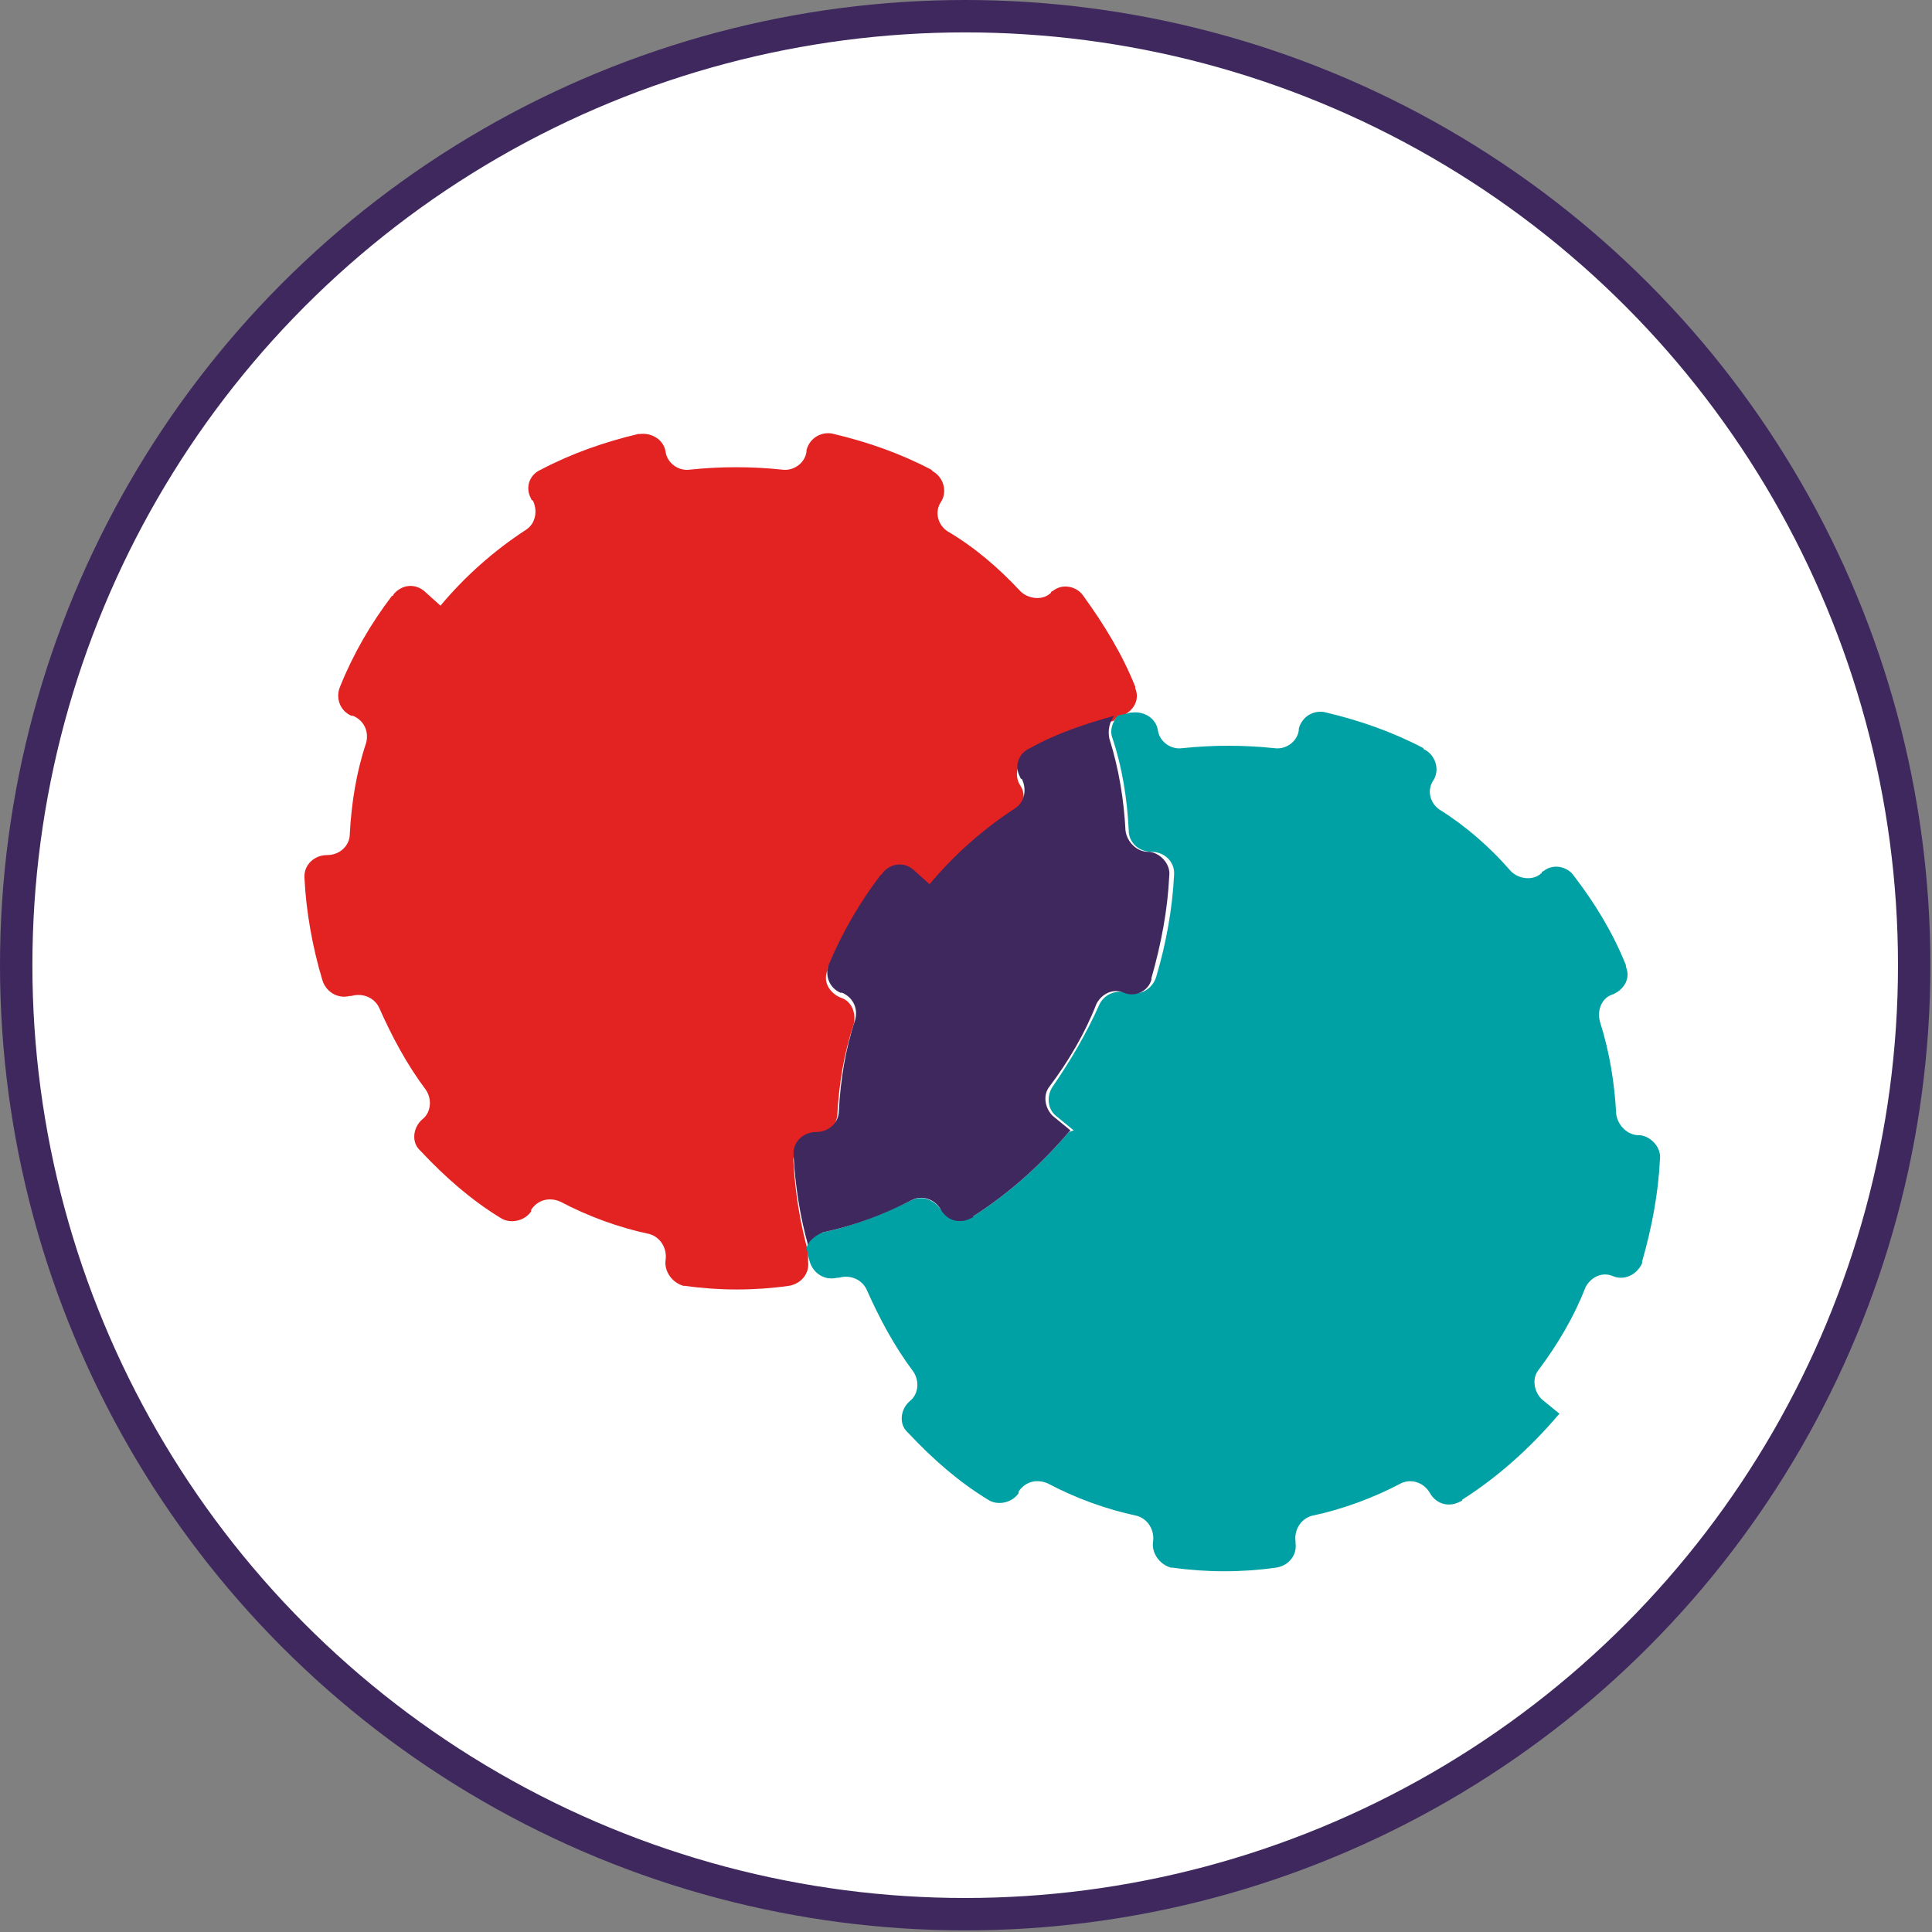 <?xml version="1.0" encoding="utf-8"?>
<!-- Generator: Adobe Illustrator 19.2.1, SVG Export Plug-In . SVG Version: 6.00 Build 0)  -->
<svg version="1.1" id="Layer_1" xmlns="http://www.w3.org/2000/svg" xmlns:xlink="http://www.w3.org/1999/xlink" x="0px" y="0px"
	 viewBox="0 0 119.3 119.3" style="enable-background:new 0 0 119.3 119.3;" xml:space="preserve">
<rect x="0" y="0" width="119.3" height="119.3" fill="#808080" stroke="none"/>
<style type="text/css">
	.st0{fill:#FFFFFF;stroke:#3E285E;stroke-width:2;stroke-miterlimit:10;}
	.st1{fill:#E32322;}
	.st2{fill:#00A1A4;}
	.st3{fill:#3E285E;}
</style>
<g>
	<circle class="st0" cx="59.6" cy="59.6" r="58.6"/>
	<g>
		<path class="st1" d="M50.3,70.2L50.3,70.2c0.7,0,1.3-0.6,1.4-1.3c0.1-1.9,0.4-3.8,1-5.6c0.2-0.7-0.1-1.5-0.8-1.7
			c-0.7-0.3-1.1-1-0.8-1.7c0,0,0-0.1,0-0.1c0.8-2,1.9-3.8,3.2-5.5c0.4-0.6,1.3-0.8,1.9-0.3c0,0,0.1,0,0.1,0.1l1,0.9l0,0
			c1.5-1.8,3.3-3.4,5.3-4.7c0.6-0.4,0.8-1.2,0.4-1.8l0,0c-0.4-0.6-0.2-1.5,0.5-1.9c0,0,0.1,0,0.1-0.1c1.7-0.8,3.4-1.5,5.2-2
			c0.1-0.2,0.3-0.3,0.5-0.3l0,0c0.7-0.3,1.1-1,0.8-1.7c0,0,0-0.1,0-0.1c-0.8-2-1.9-3.8-3.2-5.6c-0.4-0.6-1.3-0.8-1.9-0.3
			c0,0-0.1,0-0.1,0.1l0,0c-0.5,0.5-1.4,0.4-1.9-0.1c-1.3-1.4-2.8-2.7-4.5-3.7c-0.6-0.4-0.8-1.2-0.4-1.8l0,0c0.4-0.6,0.2-1.5-0.5-1.9
			c0,0-0.1-0.1-0.1-0.1c-1.9-1-3.9-1.7-6-2.2c-0.7-0.2-1.5,0.2-1.7,1c0,0,0,0.1,0,0.1l0,0c-0.1,0.7-0.8,1.2-1.5,1.1
			c-1.9-0.2-3.8-0.2-5.7,0c-0.7,0.1-1.4-0.4-1.5-1.1l0,0c-0.1-0.7-0.8-1.2-1.6-1.1c0,0-0.1,0-0.1,0c-2.1,0.5-4.1,1.2-6,2.2
			c-0.7,0.3-1,1.1-0.6,1.8c0,0,0,0.1,0.1,0.1l0,0c0.3,0.6,0.2,1.4-0.4,1.8c-2,1.3-3.8,2.9-5.3,4.7l0,0l-1-0.9
			c-0.6-0.5-1.4-0.4-1.9,0.2c0,0,0,0.1-0.1,0.1c-1.3,1.7-2.4,3.6-3.2,5.6c-0.3,0.7,0,1.5,0.7,1.8c0,0,0.1,0,0.1,0
			c0.7,0.3,1,1,0.8,1.7c-0.6,1.8-0.9,3.7-1,5.6c0,0.7-0.6,1.3-1.4,1.3l0,0c-0.8,0-1.4,0.6-1.4,1.3c0,0,0,0.1,0,0.1
			c0.1,2.1,0.5,4.3,1.1,6.3c0.2,0.7,0.9,1.2,1.7,1c0,0,0.1,0,0.1,0l0,0c0.7-0.2,1.4,0.1,1.7,0.7c0.8,1.8,1.7,3.5,2.9,5.1
			c0.4,0.6,0.3,1.4-0.2,1.8l0,0c-0.6,0.5-0.7,1.4-0.2,1.9c0,0,0,0,0.1,0.1c1.5,1.6,3.1,3,4.9,4.1c0.6,0.4,1.5,0.2,1.9-0.4
			c0,0,0,0,0-0.1l0,0c0.4-0.6,1.1-0.8,1.8-0.5c1.7,0.9,3.6,1.6,5.5,2c0.7,0.2,1.1,0.9,1,1.6l0,0c-0.1,0.7,0.4,1.4,1.1,1.6
			c0,0,0.1,0,0.1,0c2.1,0.3,4.3,0.3,6.4,0c0.7-0.1,1.3-0.7,1.2-1.5c0,0,0-0.1,0-0.1l0,0c0-0.2,0-0.3,0-0.5c-0.5-1.8-0.8-3.7-0.9-5.5
			c-0.1-0.7,0.5-1.4,1.3-1.5C50.2,70.2,50.3,70.2,50.3,70.2z"/>
		<path class="st2" d="M101.2,70.1L101.2,70.1c-0.7,0-1.3-0.6-1.4-1.3c-0.1-1.9-0.4-3.8-1-5.7c-0.2-0.7,0.1-1.5,0.8-1.7l0,0
			c0.7-0.3,1.1-1,0.8-1.7c0,0,0-0.1,0-0.1c-0.8-2-1.9-3.8-3.2-5.5c-0.4-0.6-1.3-0.8-1.9-0.3c0,0-0.1,0-0.1,0.1l0,0
			c-0.5,0.5-1.4,0.4-1.9-0.1C92,52.3,90.5,51,88.9,50c-0.6-0.4-0.8-1.2-0.4-1.8l0,0c0.4-0.6,0.2-1.5-0.5-1.9c0,0-0.1,0-0.1-0.1
			c-1.9-1-3.9-1.7-6-2.2c-0.7-0.2-1.5,0.2-1.7,1c0,0,0,0.1,0,0.1l0,0c-0.1,0.7-0.8,1.2-1.5,1.1c-1.9-0.2-3.8-0.2-5.7,0
			c-0.7,0.1-1.4-0.4-1.5-1.1l0,0c-0.1-0.7-0.8-1.2-1.6-1.1c0,0-0.1,0-0.1,0c-0.3,0.1-0.5,0.1-0.8,0.2c-0.3,0.4-0.5,0.9-0.3,1.4
			c0.6,1.8,0.9,3.7,1,5.7c0,0.7,0.6,1.3,1.4,1.3l0,0c0.8,0,1.4,0.6,1.4,1.3c0,0,0,0.1,0,0.1c-0.1,2.1-0.5,4.3-1.1,6.3
			c-0.2,0.7-0.9,1.2-1.7,1c0,0-0.1,0-0.1,0l0,0c-0.7-0.2-1.4,0.1-1.7,0.7c-0.8,1.8-1.8,3.5-2.9,5.1c-0.4,0.6-0.3,1.4,0.2,1.8
			l1.1,0.9L66,69.9c-1.7,2-3.7,3.8-5.9,5.2c-0.6,0.4-1.5,0.3-1.9-0.3c0,0,0-0.1-0.1-0.1l0,0c-0.4-0.6-1.1-0.9-1.8-0.6
			c-1.8,0.9-3.6,1.6-5.5,2c-0.5,0.1-0.9,0.5-1,1c0.1,0.3,0.1,0.5,0.2,0.8c0.2,0.7,0.9,1.2,1.7,1c0,0,0.1,0,0.1,0l0,0
			c0.7-0.2,1.4,0.1,1.7,0.7c0.8,1.8,1.7,3.5,2.9,5.1c0.4,0.6,0.3,1.4-0.2,1.8l0,0c-0.6,0.5-0.7,1.4-0.2,1.9c0,0,0,0,0.1,0.1
			c1.5,1.6,3.1,3,4.9,4.1c0.6,0.4,1.5,0.2,1.9-0.4c0,0,0,0,0-0.1l0,0c0.4-0.6,1.1-0.8,1.8-0.5c1.7,0.9,3.6,1.6,5.5,2
			c0.7,0.2,1.1,0.9,1,1.6l0,0c-0.1,0.7,0.4,1.4,1.1,1.6c0,0,0.1,0,0.1,0c2.1,0.3,4.3,0.3,6.4,0c0.7-0.1,1.3-0.7,1.2-1.5
			c0,0,0-0.1,0-0.1l0,0c-0.1-0.7,0.3-1.4,1-1.6c1.9-0.4,3.8-1.1,5.5-2c0.6-0.3,1.4-0.1,1.8,0.6l0,0c0.4,0.7,1.2,0.9,1.9,0.5
			c0,0,0.1,0,0.1-0.1c2.2-1.4,4.2-3.2,5.9-5.2l0.1-0.1l-1.1-0.9c-0.5-0.5-0.6-1.3-0.2-1.8c1.2-1.6,2.2-3.3,2.9-5.1
			c0.3-0.6,1-1,1.7-0.7l0,0c0.7,0.3,1.5-0.1,1.8-0.8c0,0,0-0.1,0-0.1c0.6-2.1,1-4.2,1.1-6.3c0.1-0.7-0.5-1.4-1.2-1.5
			C101.3,70.1,101.2,70.1,101.2,70.1z"/>
		<path class="st3" d="M50.8,76.1c1.9-0.4,3.8-1.1,5.5-2c0.6-0.3,1.4-0.1,1.8,0.6l0,0c0.4,0.7,1.2,0.9,1.9,0.5c0,0,0.1,0,0.1-0.1
			c2.2-1.4,4.2-3.2,5.9-5.2l0.1-0.1l-1.1-0.9c-0.5-0.5-0.6-1.3-0.2-1.8c1.2-1.6,2.2-3.3,2.9-5.1c0.3-0.6,1-1,1.7-0.7l0,0
			c0.7,0.3,1.5-0.1,1.7-0.8c0,0,0-0.1,0-0.1c0.6-2.1,1-4.2,1.1-6.3c0.1-0.7-0.5-1.4-1.2-1.5c0,0-0.1,0-0.1,0l0,0
			c-0.7,0-1.3-0.6-1.4-1.3c-0.1-1.9-0.4-3.8-1-5.7c-0.1-0.5,0-1,0.3-1.4c-1.8,0.5-3.6,1.1-5.2,2c-0.7,0.3-1,1.1-0.6,1.8
			c0,0,0,0.1,0.1,0.1l0,0c0.3,0.6,0.2,1.4-0.4,1.8c-2,1.3-3.8,2.9-5.3,4.7l0,0l-1-0.9c-0.6-0.5-1.4-0.4-1.9,0.2c0,0,0,0.1-0.1,0.1
			c-1.3,1.7-2.4,3.6-3.2,5.5c-0.3,0.7,0,1.5,0.7,1.8c0,0,0.1,0,0.1,0c0.7,0.3,1,1,0.8,1.7c-0.6,1.8-0.9,3.7-1,5.6
			c0,0.7-0.6,1.3-1.4,1.3l0,0c-0.8,0-1.4,0.6-1.4,1.3c0,0,0,0.1,0,0.1c0.1,1.9,0.4,3.8,0.9,5.6C49.9,76.7,50.3,76.3,50.8,76.1z"/>
	</g>
</g>
</svg>
